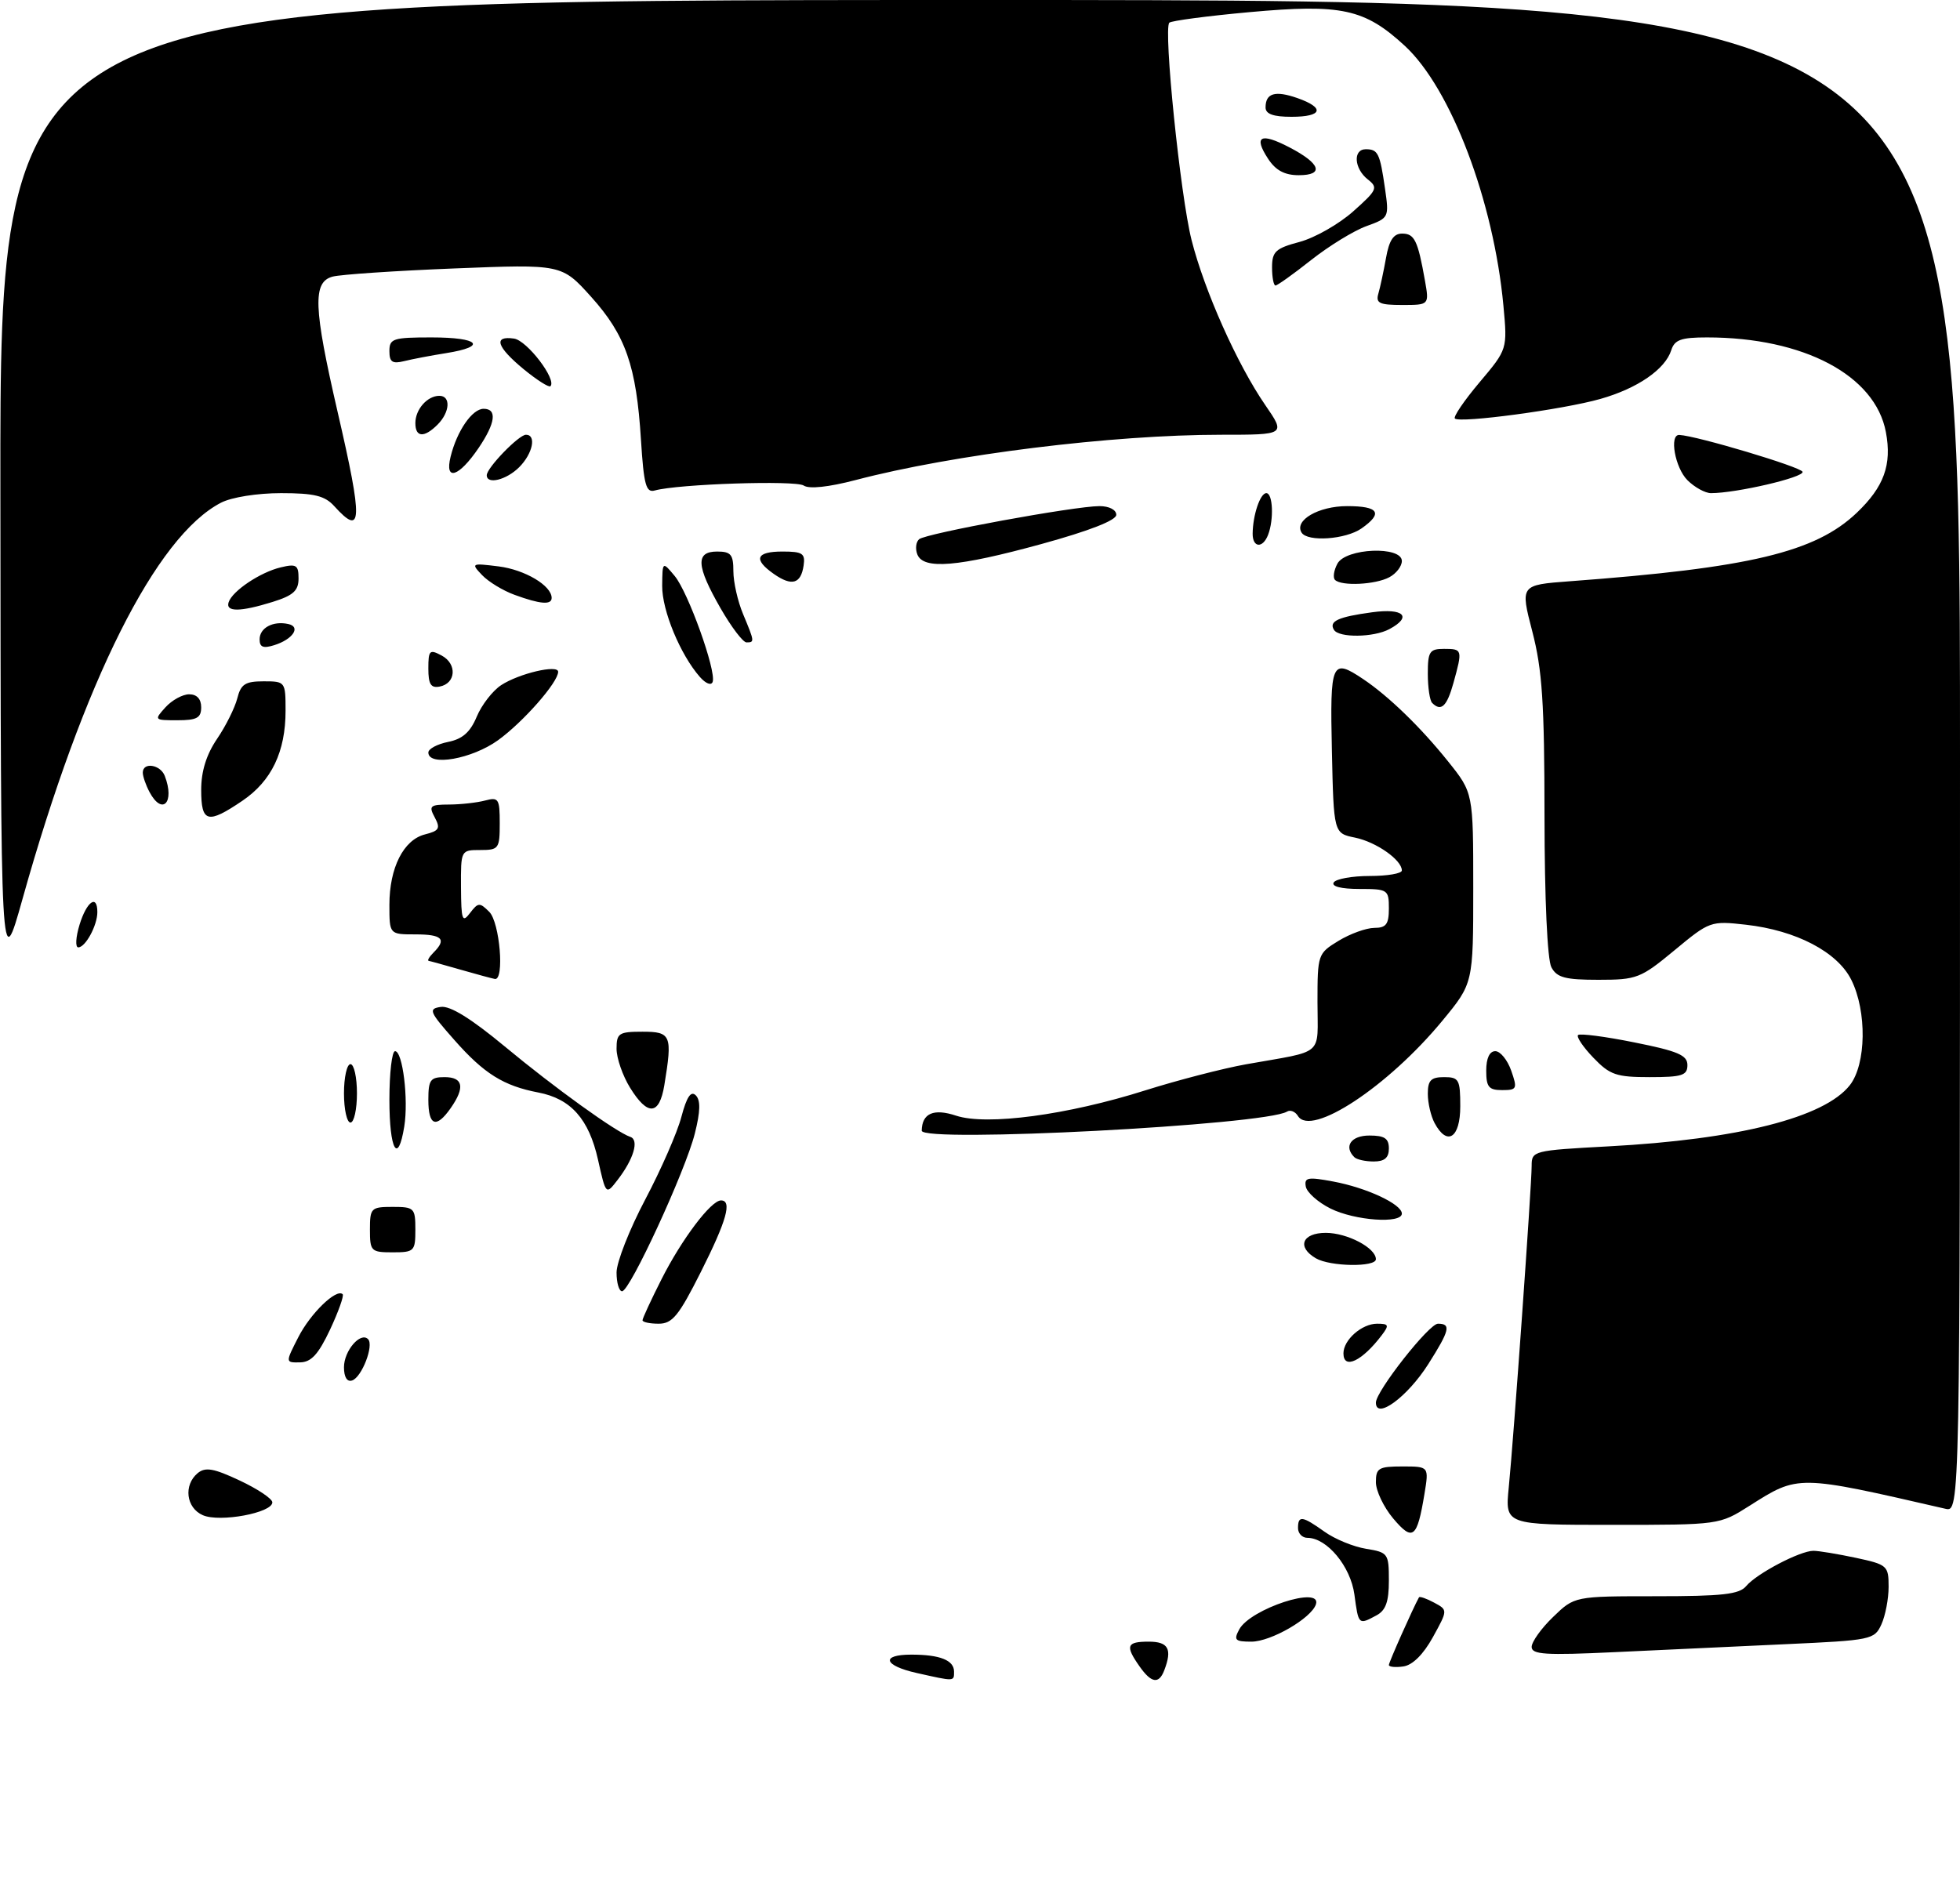 <?xml version="1.0" encoding="UTF-8" standalone="no"?>
<!DOCTYPE svg PUBLIC "-//W3C//DTD SVG 1.1//EN" "http://www.w3.org/Graphics/SVG/1.1/DTD/svg11.dtd" >
<svg xmlns="http://www.w3.org/2000/svg" xmlns:xlink="http://www.w3.org/1999/xlink" version="1.1" viewBox="0 0 302 290">
 <g >
 <path fill="currentColor"
d=" M 141.25 257.83 C 136.15 256.69 135.65 255.00 140.42 255.00 C 144.82 255.00 147.00 255.86 147.00 257.61 C 147.00 259.16 147.14 259.15 141.25 257.83 Z  M 175.56 256.78 C 173.35 253.63 173.59 253.00 177.00 253.00 C 180.03 253.00 180.65 254.14 179.39 257.42 C 178.56 259.59 177.39 259.40 175.56 256.78 Z  M 214.00 256.60 C 214.00 256.18 217.71 247.85 218.64 246.17 C 218.75 245.99 219.79 246.35 220.96 246.98 C 223.09 248.12 223.09 248.12 220.78 252.31 C 219.31 254.97 217.65 256.62 216.23 256.82 C 215.01 257.00 214.00 256.89 214.00 256.60 Z  M 236.00 253.81 C 236.00 253.03 237.48 250.95 239.30 249.20 C 242.60 246.00 242.60 246.00 255.18 246.00 C 265.40 246.00 268.00 245.71 269.06 244.43 C 270.65 242.52 277.35 239.00 279.41 239.00 C 280.23 239.00 283.17 239.49 285.95 240.08 C 290.80 241.12 291.00 241.30 291.00 244.54 C 291.00 246.39 290.50 249.00 289.89 250.34 C 288.82 252.69 288.35 252.79 275.14 253.39 C 267.64 253.74 255.76 254.29 248.75 254.62 C 238.14 255.12 236.00 254.99 236.00 253.81 Z  M 190.94 251.12 C 192.64 247.94 203.72 244.31 202.76 247.25 C 202.05 249.40 195.83 253.00 192.82 253.00 C 190.30 253.00 190.06 252.76 190.94 251.12 Z  M 208.69 245.75 C 208.11 241.41 204.46 237.00 201.44 237.00 C 200.65 237.00 200.00 236.32 200.00 235.50 C 200.00 233.52 200.64 233.60 204.09 236.06 C 205.68 237.20 208.56 238.38 210.49 238.69 C 213.88 239.24 214.00 239.42 214.00 243.60 C 214.00 246.86 213.52 248.19 212.07 248.96 C 209.32 250.44 209.32 250.44 208.69 245.75 Z  M 214.66 234.01 C 213.20 232.27 212.00 229.76 212.00 228.42 C 212.00 226.25 212.43 226.00 216.09 226.00 C 220.18 226.00 220.18 226.00 219.48 230.25 C 218.35 237.09 217.69 237.60 214.66 234.01 Z  M 31.25 233.51 C 28.67 232.38 28.25 228.87 30.46 227.03 C 31.64 226.06 32.92 226.28 36.92 228.16 C 39.67 229.45 41.94 230.96 41.96 231.52 C 42.02 233.14 33.86 234.66 31.25 233.51 Z  M 232.47 229.25 C 233.23 221.62 236.00 182.71 236.00 179.68 C 236.00 177.35 236.22 177.30 247.82 176.67 C 267.82 175.60 281.10 172.23 285.02 167.25 C 287.56 164.02 287.68 155.86 285.25 151.00 C 283.10 146.70 276.75 143.38 269.00 142.51 C 263.59 141.90 263.41 141.97 258.01 146.45 C 252.79 150.77 252.21 151.00 246.29 151.00 C 241.16 151.00 239.89 150.66 239.04 149.07 C 238.42 147.91 237.99 138.56 237.98 125.82 C 237.97 108.29 237.63 103.22 236.10 97.32 C 234.24 90.15 234.24 90.15 241.87 89.58 C 269.62 87.52 279.70 85.11 286.09 79.03 C 290.29 75.03 291.53 71.62 290.58 66.59 C 288.94 57.84 277.91 52.00 263.02 52.00 C 259.03 52.00 258.02 52.36 257.51 53.97 C 256.57 56.92 252.31 59.86 246.59 61.48 C 240.89 63.11 224.92 65.25 224.17 64.50 C 223.90 64.23 225.61 61.72 227.97 58.92 C 232.27 53.82 232.27 53.82 231.65 47.12 C 230.15 30.97 223.56 13.61 216.44 7.05 C 210.26 1.35 206.68 0.58 192.54 1.87 C 186.03 2.46 180.47 3.20 180.17 3.50 C 179.24 4.43 181.87 30.17 183.60 37.00 C 185.58 44.82 190.64 56.16 194.95 62.42 C 198.10 67.00 198.10 67.00 188.15 67.00 C 171.38 67.00 146.83 70.04 131.84 73.98 C 127.67 75.07 124.67 75.39 123.84 74.83 C 122.59 73.99 104.46 74.59 100.89 75.59 C 99.54 75.97 99.20 74.75 98.76 67.77 C 98.05 56.39 96.40 51.66 91.09 45.75 C 86.55 40.71 86.55 40.71 70.02 41.37 C 60.94 41.73 52.49 42.30 51.25 42.63 C 48.15 43.46 48.30 47.35 52.01 63.44 C 55.94 80.43 55.85 82.81 51.50 78.00 C 50.05 76.40 48.42 76.00 43.30 76.00 C 39.63 76.00 35.69 76.63 34.06 77.47 C 24.05 82.64 12.88 104.94 3.48 138.50 C 0.12 150.50 0.12 150.50 0.06 75.25 C 0.00 0.00 0.00 0.00 151.00 0.00 C 302.00 0.00 302.00 0.00 302.00 116.52 C 302.00 233.04 302.00 233.04 299.75 232.52 C 276.88 227.26 277.12 227.27 269.57 232.06 C 264.93 235.00 264.93 235.00 248.42 235.00 C 231.90 235.00 231.90 235.00 232.47 229.25 Z  M 212.00 216.16 C 212.00 214.41 220.18 204.00 221.56 204.00 C 223.62 204.00 223.38 205.01 220.07 210.23 C 216.86 215.29 212.00 218.86 212.00 216.16 Z  M 53.00 210.71 C 53.00 208.17 55.54 205.21 56.71 206.38 C 57.65 207.32 55.75 212.26 54.25 212.75 C 53.48 213.01 53.00 212.23 53.00 210.71 Z  M 45.97 206.07 C 47.84 202.40 51.85 198.52 52.80 199.46 C 53.02 199.69 52.15 202.14 50.86 204.90 C 49.06 208.72 47.96 209.93 46.23 209.96 C 43.96 210.00 43.96 210.00 45.97 206.07 Z  M 207.00 208.57 C 207.00 206.49 209.83 204.00 212.19 204.00 C 213.98 204.00 214.08 204.22 212.92 205.75 C 209.89 209.76 207.00 211.14 207.00 208.57 Z  M 99.00 203.47 C 99.00 203.18 100.32 200.32 101.94 197.12 C 105.04 190.99 109.55 185.00 111.09 185.00 C 112.84 185.00 111.97 188.11 107.99 196.02 C 104.59 202.78 103.60 204.00 101.49 204.00 C 100.12 204.00 99.00 203.76 99.00 203.47 Z  M 95.00 196.11 C 95.00 194.52 96.99 189.46 99.42 184.86 C 101.85 180.26 104.36 174.53 104.99 172.12 C 105.81 169.03 106.46 168.06 107.21 168.81 C 107.96 169.56 107.92 171.29 107.06 174.69 C 105.62 180.43 97.06 199.00 95.85 199.00 C 95.38 199.00 95.00 197.70 95.00 196.11 Z  M 202.75 193.92 C 199.78 192.19 200.63 190.00 204.28 190.00 C 207.59 190.00 212.00 192.32 212.00 194.06 C 212.00 195.31 204.96 195.21 202.75 193.92 Z  M 57.00 189.50 C 57.00 186.17 57.17 186.00 60.50 186.00 C 63.83 186.00 64.00 186.17 64.00 189.50 C 64.00 192.83 63.83 193.00 60.50 193.00 C 57.17 193.00 57.00 192.83 57.00 189.50 Z  M 205.00 186.25 C 203.08 185.29 201.37 183.77 201.20 182.87 C 200.94 181.46 201.51 181.35 205.44 182.09 C 210.59 183.05 216.00 185.58 216.00 187.03 C 216.00 188.63 208.75 188.12 205.00 186.25 Z  M 92.14 178.72 C 90.74 172.46 87.96 169.33 82.95 168.37 C 77.60 167.35 74.58 165.47 70.01 160.28 C 66.14 155.90 65.97 155.47 67.91 155.18 C 69.34 154.96 72.56 156.95 77.77 161.27 C 85.48 167.67 94.94 174.48 97.12 175.21 C 98.51 175.67 97.64 178.63 95.16 181.84 C 93.36 184.18 93.36 184.18 92.14 178.72 Z  M 208.67 178.33 C 207.01 176.67 208.18 175.00 211.00 175.00 C 213.33 175.00 214.00 175.44 214.00 177.00 C 214.00 178.43 213.33 179.00 211.67 179.00 C 210.38 179.00 209.03 178.70 208.67 178.33 Z  M 60.00 169.50 C 60.00 165.38 60.39 162.00 60.87 162.00 C 62.05 162.00 62.96 169.45 62.29 173.61 C 61.32 179.60 60.00 177.23 60.00 169.50 Z  M 142.02 174.25 C 142.07 171.57 143.85 170.79 147.32 171.94 C 152.05 173.50 164.48 171.84 176.50 168.03 C 181.45 166.47 188.43 164.66 192.00 164.02 C 204.25 161.84 203.00 162.92 203.00 154.47 C 203.00 147.08 203.05 146.94 206.25 144.99 C 208.04 143.90 210.51 143.01 211.75 143.00 C 213.58 143.00 214.00 142.44 214.00 140.00 C 214.00 137.11 213.84 137.00 209.44 137.00 C 206.66 137.00 205.12 136.61 205.50 136.00 C 205.84 135.45 208.34 135.00 211.06 135.00 C 213.78 135.00 216.00 134.62 216.00 134.15 C 216.00 132.53 212.05 129.76 208.79 129.09 C 205.50 128.42 205.50 128.42 205.22 115.71 C 204.92 101.97 205.17 101.40 210.03 104.65 C 213.93 107.26 218.91 112.08 223.12 117.34 C 227.00 122.18 227.00 122.18 227.00 136.86 C 227.00 151.54 227.00 151.54 222.25 157.30 C 213.88 167.45 202.02 175.27 199.99 171.99 C 199.57 171.30 198.81 171.00 198.31 171.31 C 194.94 173.39 141.98 176.16 142.02 174.25 Z  M 221.04 173.07 C 220.47 172.00 220.00 169.98 220.00 168.57 C 220.00 166.50 220.48 166.00 222.50 166.00 C 224.80 166.00 225.00 166.37 225.00 170.50 C 225.00 175.39 222.98 176.70 221.04 173.07 Z  M 53.00 168.50 C 53.00 166.03 53.45 164.00 54.00 164.00 C 54.55 164.00 55.00 166.03 55.00 168.50 C 55.00 170.97 54.55 173.00 54.00 173.00 C 53.45 173.00 53.00 170.97 53.00 168.50 Z  M 66.00 169.50 C 66.00 166.43 66.31 166.00 68.50 166.00 C 71.37 166.00 71.68 167.58 69.44 170.78 C 67.21 173.97 66.00 173.52 66.00 169.50 Z  M 97.08 167.63 C 95.94 165.78 95.00 163.08 95.00 161.63 C 95.00 159.23 95.35 159.00 99.00 159.00 C 103.41 159.00 103.63 159.54 102.36 167.25 C 101.59 171.90 99.80 172.03 97.08 167.63 Z  M 229.00 165.00 C 229.00 163.09 229.51 162.00 230.40 162.00 C 231.17 162.00 232.27 163.35 232.85 165.00 C 233.83 167.80 233.73 168.00 231.45 168.00 C 229.39 168.00 229.00 167.52 229.00 165.00 Z  M 245.51 163.01 C 243.93 161.37 242.87 159.79 243.15 159.51 C 243.43 159.24 247.34 159.74 251.83 160.65 C 258.54 161.99 260.00 162.62 260.00 164.14 C 260.00 165.74 259.18 166.00 254.19 166.00 C 249.04 166.00 248.05 165.66 245.51 163.01 Z  M 71.00 149.45 C 68.53 148.74 66.30 148.12 66.05 148.08 C 65.80 148.04 66.14 147.46 66.80 146.80 C 68.87 144.73 68.13 144.00 64.00 144.00 C 60.00 144.00 60.00 144.00 60.00 139.45 C 60.00 133.73 62.18 129.42 65.49 128.59 C 67.67 128.04 67.89 127.66 66.99 125.98 C 66.03 124.20 66.25 124.00 69.21 123.99 C 71.02 123.98 73.51 123.70 74.75 123.37 C 76.82 122.82 77.00 123.10 77.00 126.88 C 77.00 130.79 76.85 131.00 74.00 131.00 C 71.01 131.00 71.00 131.02 71.03 136.75 C 71.06 141.81 71.23 142.28 72.42 140.71 C 73.67 139.07 73.91 139.05 75.39 140.53 C 77.01 142.15 77.76 151.13 76.25 150.87 C 75.84 150.80 73.47 150.16 71.00 149.45 Z  M 12.26 142.50 C 13.36 138.92 15.00 137.76 15.00 140.57 C 15.00 142.62 13.17 146.00 12.06 146.00 C 11.58 146.00 11.67 144.43 12.26 142.50 Z  M 31.00 121.73 C 31.00 118.85 31.80 116.29 33.45 113.86 C 34.80 111.88 36.19 109.07 36.56 107.63 C 37.11 105.44 37.78 105.00 40.61 105.00 C 43.96 105.00 44.00 105.05 44.00 109.53 C 44.00 115.85 41.84 120.36 37.36 123.40 C 31.99 127.05 31.00 126.79 31.00 121.73 Z  M 23.04 122.07 C 22.47 121.00 22.00 119.65 22.00 119.07 C 22.00 117.40 24.72 117.82 25.39 119.58 C 26.97 123.68 25.01 125.75 23.04 122.07 Z  M 66.00 115.97 C 66.00 115.41 67.37 114.68 69.04 114.34 C 71.26 113.90 72.46 112.84 73.46 110.44 C 74.21 108.64 75.91 106.45 77.22 105.59 C 79.97 103.79 86.00 102.37 86.00 103.53 C 86.00 105.15 80.64 111.25 76.75 114.07 C 72.74 116.97 66.00 118.17 66.00 115.97 Z  M 25.50 109.00 C 26.50 107.90 28.14 107.00 29.15 107.00 C 30.33 107.00 31.00 107.72 31.00 109.00 C 31.00 110.64 30.33 111.00 27.35 111.00 C 23.75 111.00 23.72 110.97 25.50 109.00 Z  M 220.67 108.33 C 220.30 107.97 220.00 105.94 220.00 103.83 C 220.00 100.41 220.27 100.00 222.50 100.00 C 225.34 100.00 225.37 100.12 223.95 105.25 C 222.94 108.88 222.05 109.72 220.67 108.33 Z  M 66.00 103.04 C 66.00 100.21 66.19 100.03 68.06 101.03 C 70.46 102.32 70.26 105.33 67.74 105.81 C 66.39 106.07 66.00 105.45 66.00 103.04 Z  M 107.84 104.33 C 104.82 100.89 102.00 94.08 102.03 90.29 C 102.07 86.50 102.07 86.50 103.96 88.77 C 106.03 91.26 110.38 103.37 109.81 105.08 C 109.60 105.69 108.76 105.37 107.84 104.33 Z  M 40.00 98.54 C 40.00 96.76 42.07 95.65 44.42 96.17 C 46.41 96.60 45.13 98.53 42.25 99.43 C 40.56 99.96 40.00 99.74 40.00 98.54 Z  M 111.03 93.75 C 107.27 87.20 107.14 85.00 110.50 85.00 C 112.62 85.00 113.00 85.46 113.00 88.03 C 113.00 89.70 113.67 92.68 114.50 94.65 C 116.27 98.90 116.29 99.00 115.02 99.00 C 114.48 99.00 112.69 96.64 111.03 93.75 Z  M 205.54 97.07 C 204.72 95.74 206.18 95.07 211.42 94.36 C 216.29 93.69 217.66 95.04 214.07 96.96 C 211.66 98.25 206.31 98.32 205.54 97.07 Z  M 35.23 92.81 C 35.81 91.06 40.10 88.19 43.25 87.44 C 45.66 86.86 46.00 87.08 46.00 89.15 C 46.00 91.03 45.19 91.77 42.02 92.76 C 37.01 94.32 34.72 94.34 35.23 92.81 Z  M 79.28 91.67 C 77.51 91.03 75.26 89.66 74.28 88.63 C 72.55 86.81 72.62 86.77 76.83 87.29 C 80.88 87.80 85.00 90.25 85.00 92.15 C 85.00 93.26 83.23 93.12 79.28 91.67 Z  M 119.23 88.45 C 116.02 86.20 116.48 85.00 120.57 85.00 C 123.66 85.00 124.10 85.29 123.82 87.17 C 123.40 89.99 122.00 90.39 119.23 88.45 Z  M 205.70 89.37 C 205.35 89.02 205.52 87.90 206.07 86.87 C 207.36 84.46 216.00 84.11 216.00 86.46 C 216.00 87.27 215.13 88.40 214.07 88.96 C 211.93 90.11 206.69 90.36 205.70 89.37 Z  M 141.34 85.43 C 141.01 84.57 141.13 83.52 141.62 83.10 C 142.64 82.21 165.58 78.00 169.41 78.00 C 170.91 78.00 172.00 78.57 172.00 79.34 C 172.00 80.19 167.85 81.81 160.47 83.84 C 147.56 87.38 142.25 87.82 141.34 85.43 Z  M 193.01 82.25 C 193.04 79.37 194.17 76.00 195.12 76.00 C 196.13 76.00 196.30 80.06 195.39 82.42 C 194.58 84.54 193.00 84.43 193.01 82.25 Z  M 200.55 82.08 C 199.38 80.19 203.16 78.00 207.57 78.00 C 212.46 78.00 213.15 79.08 209.78 81.44 C 207.35 83.14 201.46 83.55 200.55 82.08 Z  M 260.00 74.00 C 258.09 72.09 257.17 66.96 258.75 67.03 C 261.44 67.16 277.49 71.96 277.74 72.71 C 278.02 73.56 267.55 76.00 263.63 76.00 C 262.74 76.00 261.10 75.10 260.00 74.00 Z  M 75.00 73.24 C 75.00 72.10 79.94 67.00 81.04 67.00 C 82.69 67.00 82.09 69.91 80.00 72.00 C 78.03 73.97 75.00 74.72 75.00 73.24 Z  M 69.43 70.38 C 70.41 66.40 72.76 63.00 74.52 63.00 C 76.63 63.00 76.35 65.19 73.75 69.03 C 70.69 73.54 68.48 74.23 69.43 70.38 Z  M 64.00 65.20 C 64.00 63.09 65.84 61.00 67.70 61.00 C 69.49 61.00 69.33 63.52 67.43 65.43 C 65.35 67.51 64.00 67.42 64.00 65.20 Z  M 80.69 56.90 C 76.51 53.45 75.96 51.71 79.20 52.18 C 81.21 52.47 85.82 58.51 84.81 59.52 C 84.58 59.75 82.73 58.57 80.69 56.90 Z  M 60.00 54.11 C 60.00 52.18 60.56 52.00 66.50 52.00 C 73.85 52.00 75.16 53.40 68.75 54.42 C 66.41 54.79 63.49 55.35 62.25 55.66 C 60.45 56.10 60.00 55.79 60.00 54.11 Z  M 212.38 45.25 C 212.66 44.29 213.19 41.81 213.56 39.75 C 214.04 37.03 214.72 36.00 216.04 36.00 C 217.95 36.00 218.46 37.05 219.56 43.25 C 220.22 47.00 220.22 47.00 216.04 47.00 C 212.54 47.00 211.95 46.72 212.38 45.25 Z  M 196.00 41.21 C 196.00 38.77 196.54 38.27 200.25 37.28 C 202.59 36.65 206.30 34.54 208.50 32.58 C 212.20 29.29 212.37 28.92 210.75 27.65 C 208.64 25.99 208.44 23.00 210.44 23.00 C 212.32 23.00 212.62 23.61 213.40 29.04 C 214.05 33.53 214.02 33.59 210.54 34.85 C 208.61 35.55 204.79 37.89 202.04 40.06 C 199.30 42.23 196.82 44.00 196.53 44.00 C 196.24 44.00 196.00 42.74 196.00 41.21 Z  M 195.39 24.47 C 193.11 20.99 194.21 20.39 198.64 22.69 C 203.48 25.20 204.09 27.00 200.11 27.00 C 197.94 27.00 196.56 26.26 195.39 24.47 Z  M 195.00 16.56 C 195.00 14.35 196.47 13.92 199.89 15.11 C 204.20 16.62 203.78 18.00 199.00 18.00 C 196.18 18.00 195.00 17.57 195.00 16.56 Z "/>
</g>
</svg>